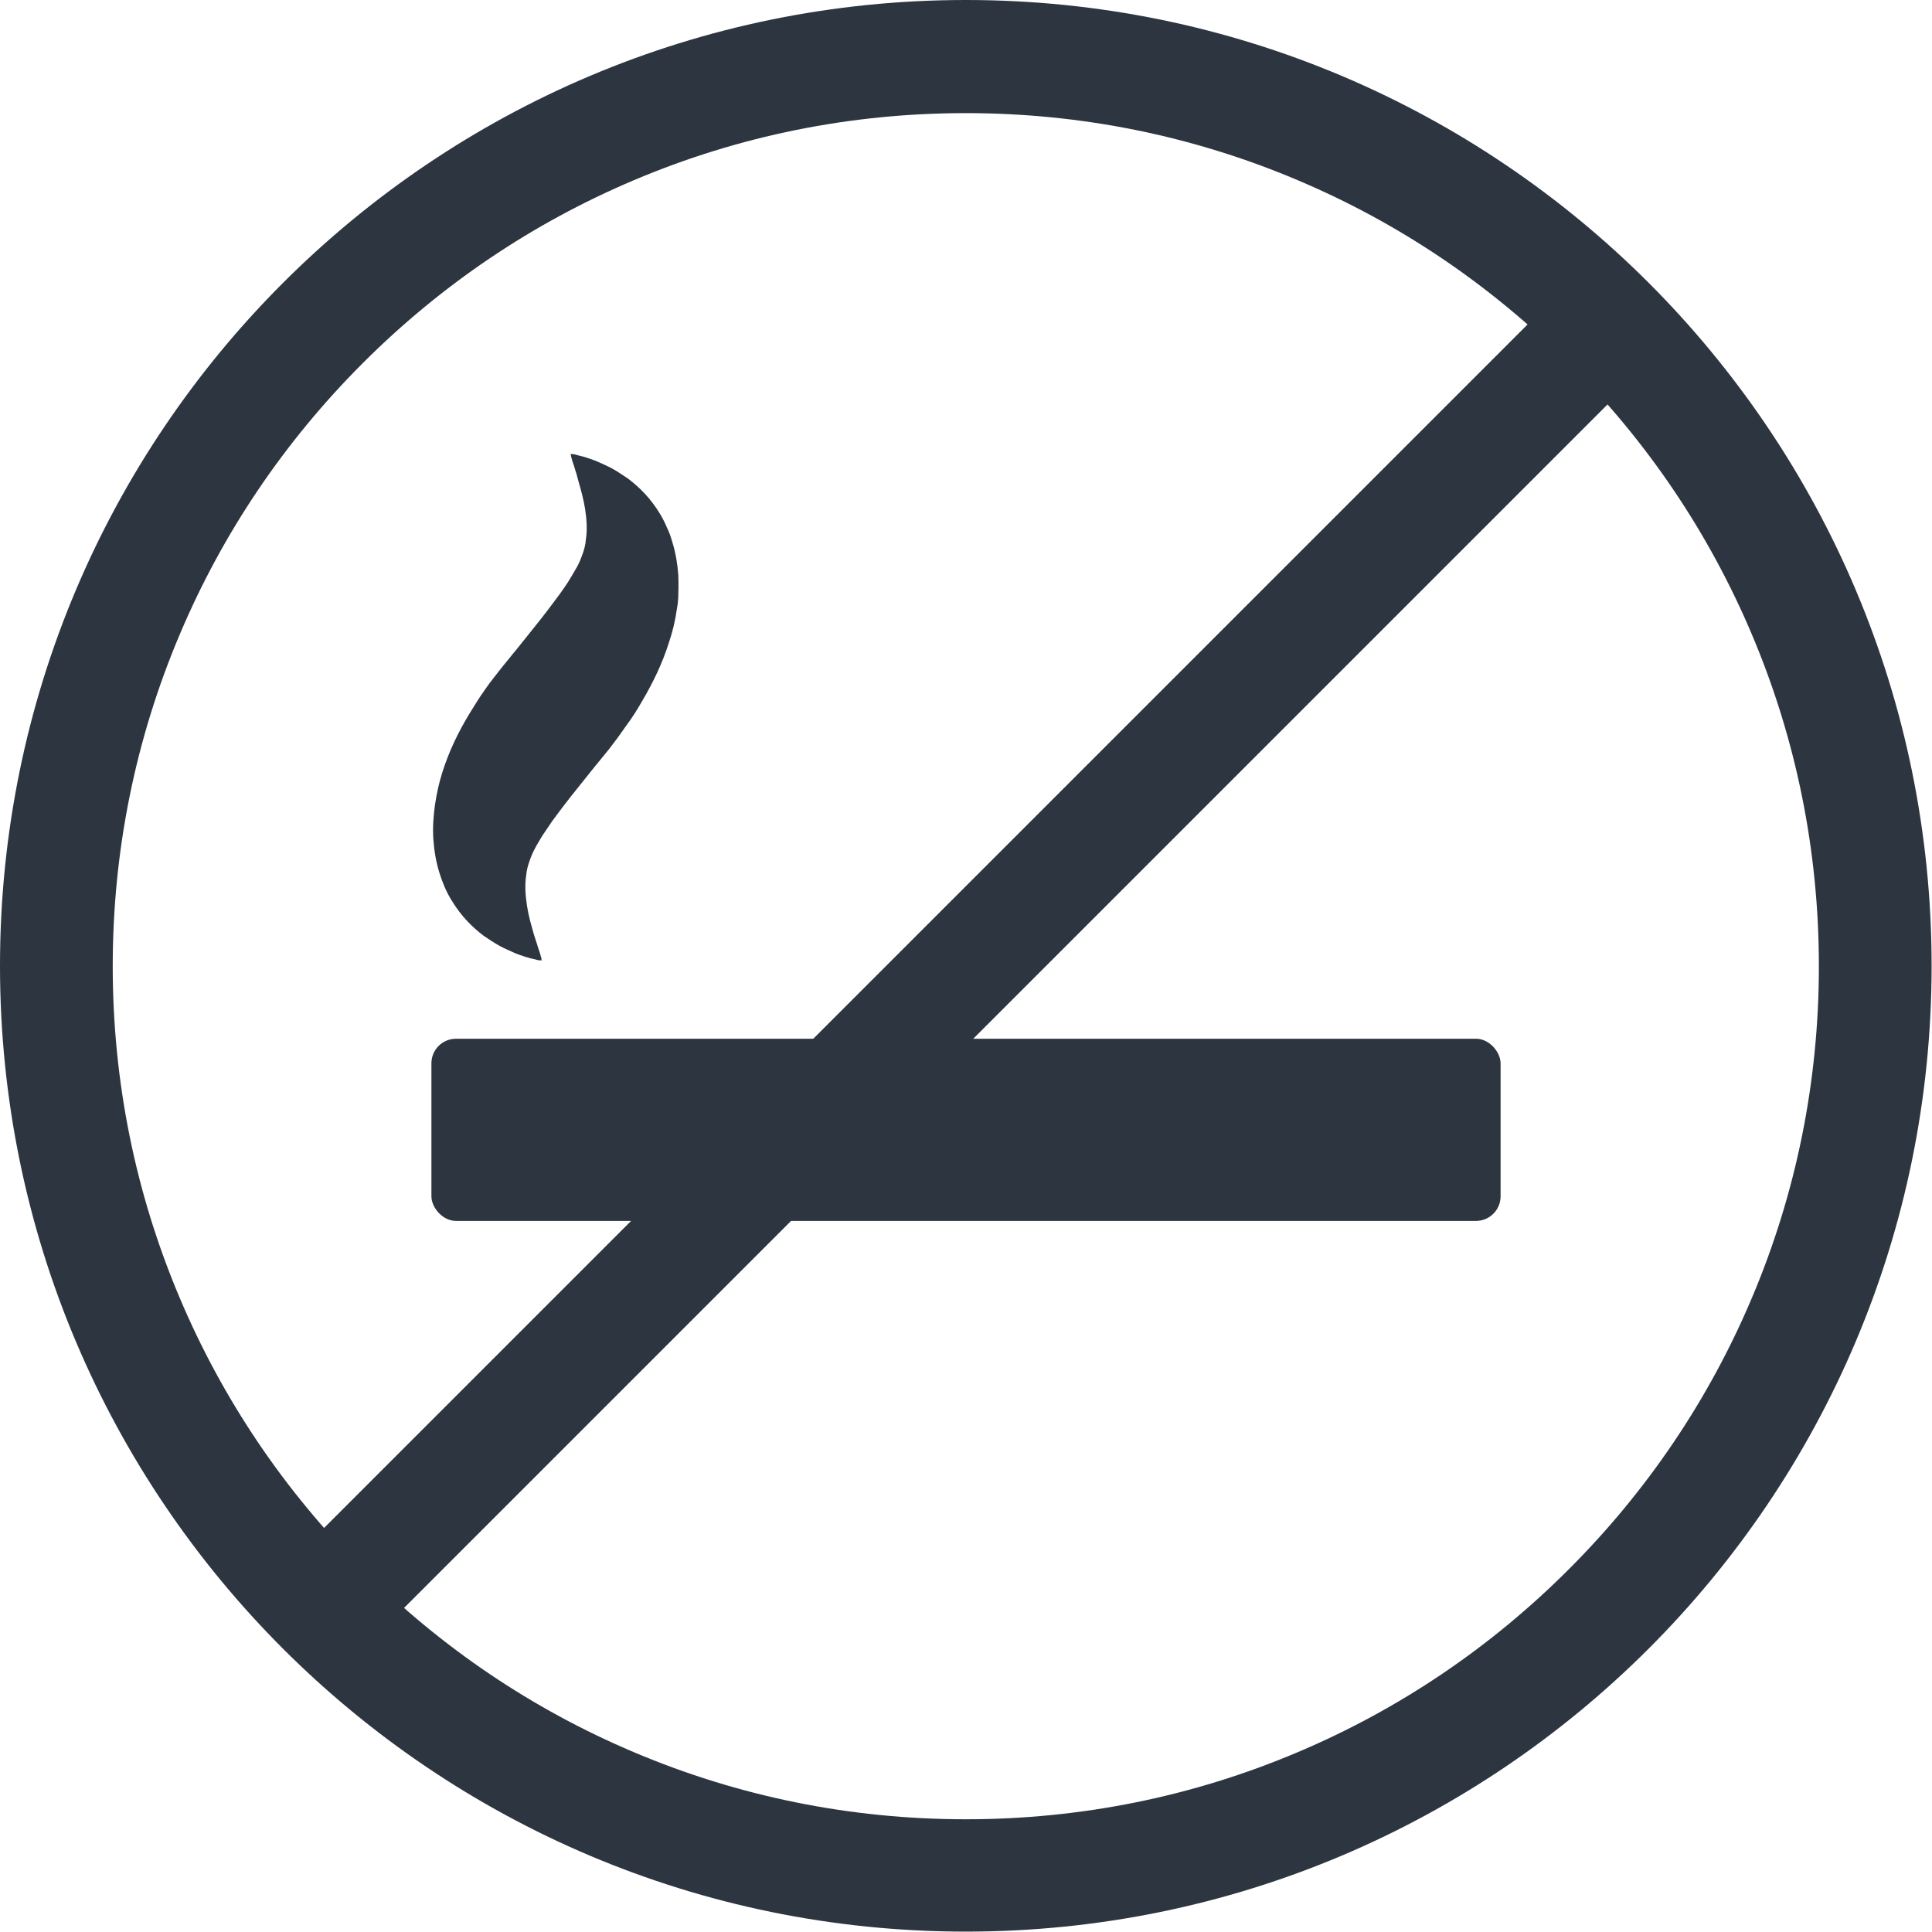 <?xml version="1.0" encoding="UTF-8"?>
<svg id="Capa_2" data-name="Capa 2" xmlns="http://www.w3.org/2000/svg" viewBox="0 0 49.53 49.53">
  <defs>
    <style>
      .cls-1 {
        fill: #2d3540;
      }
    </style>
  </defs>
  <g id="Layer_1" data-name="Layer 1">
    <g>
      <path class="cls-1" d="m24.76,2.9c2.95,0,5.82.58,8.51,1.72,2.6,1.1,4.94,2.68,6.95,4.69,2.01,2.01,3.59,4.35,4.69,6.95,1.14,2.69,1.72,5.56,1.72,8.51s-.58,5.82-1.72,8.51c-1.1,2.6-2.68,4.94-4.69,6.95-2.01,2.01-4.35,3.59-6.95,4.69-2.69,1.14-5.56,1.72-8.51,1.72s-5.82-.58-8.51-1.72c-2.6-1.1-4.94-2.68-6.95-4.69-2.01-2.01-3.59-4.35-4.69-6.95-1.14-2.69-1.72-5.56-1.72-8.51s.58-5.82,1.72-8.51c1.1-2.6,2.68-4.94,4.69-6.95s4.35-3.59,6.95-4.69c2.69-1.14,5.56-1.72,8.51-1.72m0-2.9C11.09,0,0,11.09,0,24.76s11.09,24.76,24.76,24.76,24.76-11.09,24.76-24.76S38.44,0,24.76,0h0Z"/>
      <rect class="cls-1" x="2.56" y="23.32" width="44.41" height="2.9" transform="translate(-10.26 24.76) rotate(-45)"/>
      <g>
        <rect class="cls-1" x="11.06" y="26.63" width="27.41" height="4.67" rx=".63" ry=".63"/>
        <path class="cls-1" d="m14.62,11.64s.02,0,.05,0c.03,0,.08.01.14.03.06.02.14.03.22.06.09.03.19.06.3.11.11.05.23.1.36.17.13.07.26.16.41.26.28.21.58.5.83.92.06.1.12.22.17.34.06.12.1.24.14.38.08.26.13.55.15.84,0,.14.01.29,0,.44,0,.07,0,.15-.01.22,0,.07-.02.14-.03.22-.04.29-.11.57-.2.84-.17.54-.41,1.03-.68,1.49-.13.23-.27.45-.42.65-.07.1-.15.21-.22.31l-.22.29c-.27.33-.54.66-.8.99-.25.31-.47.6-.66.86-.09.13-.17.25-.25.37-.07.12-.14.23-.19.33-.06.11-.1.21-.14.33-.04.11-.07.23-.08.35-.04.25-.02.52.02.78.04.26.11.5.17.71.03.1.06.2.09.28.02.08.05.15.07.22.02.06.03.11.04.14,0,.03.01.05.01.05,0,0-.02,0-.05,0-.03,0-.08-.01-.14-.03-.06-.01-.14-.03-.23-.06-.09-.03-.19-.06-.3-.11-.11-.05-.23-.1-.36-.17-.13-.07-.26-.16-.41-.26-.28-.21-.58-.5-.83-.92-.13-.21-.23-.45-.31-.71-.08-.26-.13-.55-.15-.84-.02-.29,0-.59.04-.88.02-.14.05-.29.08-.43.03-.14.07-.28.11-.41.17-.54.41-1.03.68-1.48.14-.23.27-.44.42-.65.07-.1.15-.21.23-.31l.22-.28c.27-.33.54-.66.8-.99.25-.31.47-.6.66-.86.09-.13.18-.25.25-.37.07-.12.14-.23.2-.34.06-.11.1-.22.14-.33.04-.11.07-.23.08-.36.04-.25.02-.52-.02-.78-.04-.26-.11-.5-.17-.71-.01-.05-.03-.1-.04-.15-.01-.05-.03-.09-.04-.13-.02-.08-.05-.16-.07-.22-.02-.06-.03-.11-.04-.14,0-.03-.01-.05-.01-.05Z"/>
      </g>
    </g>
  </g>
</svg>